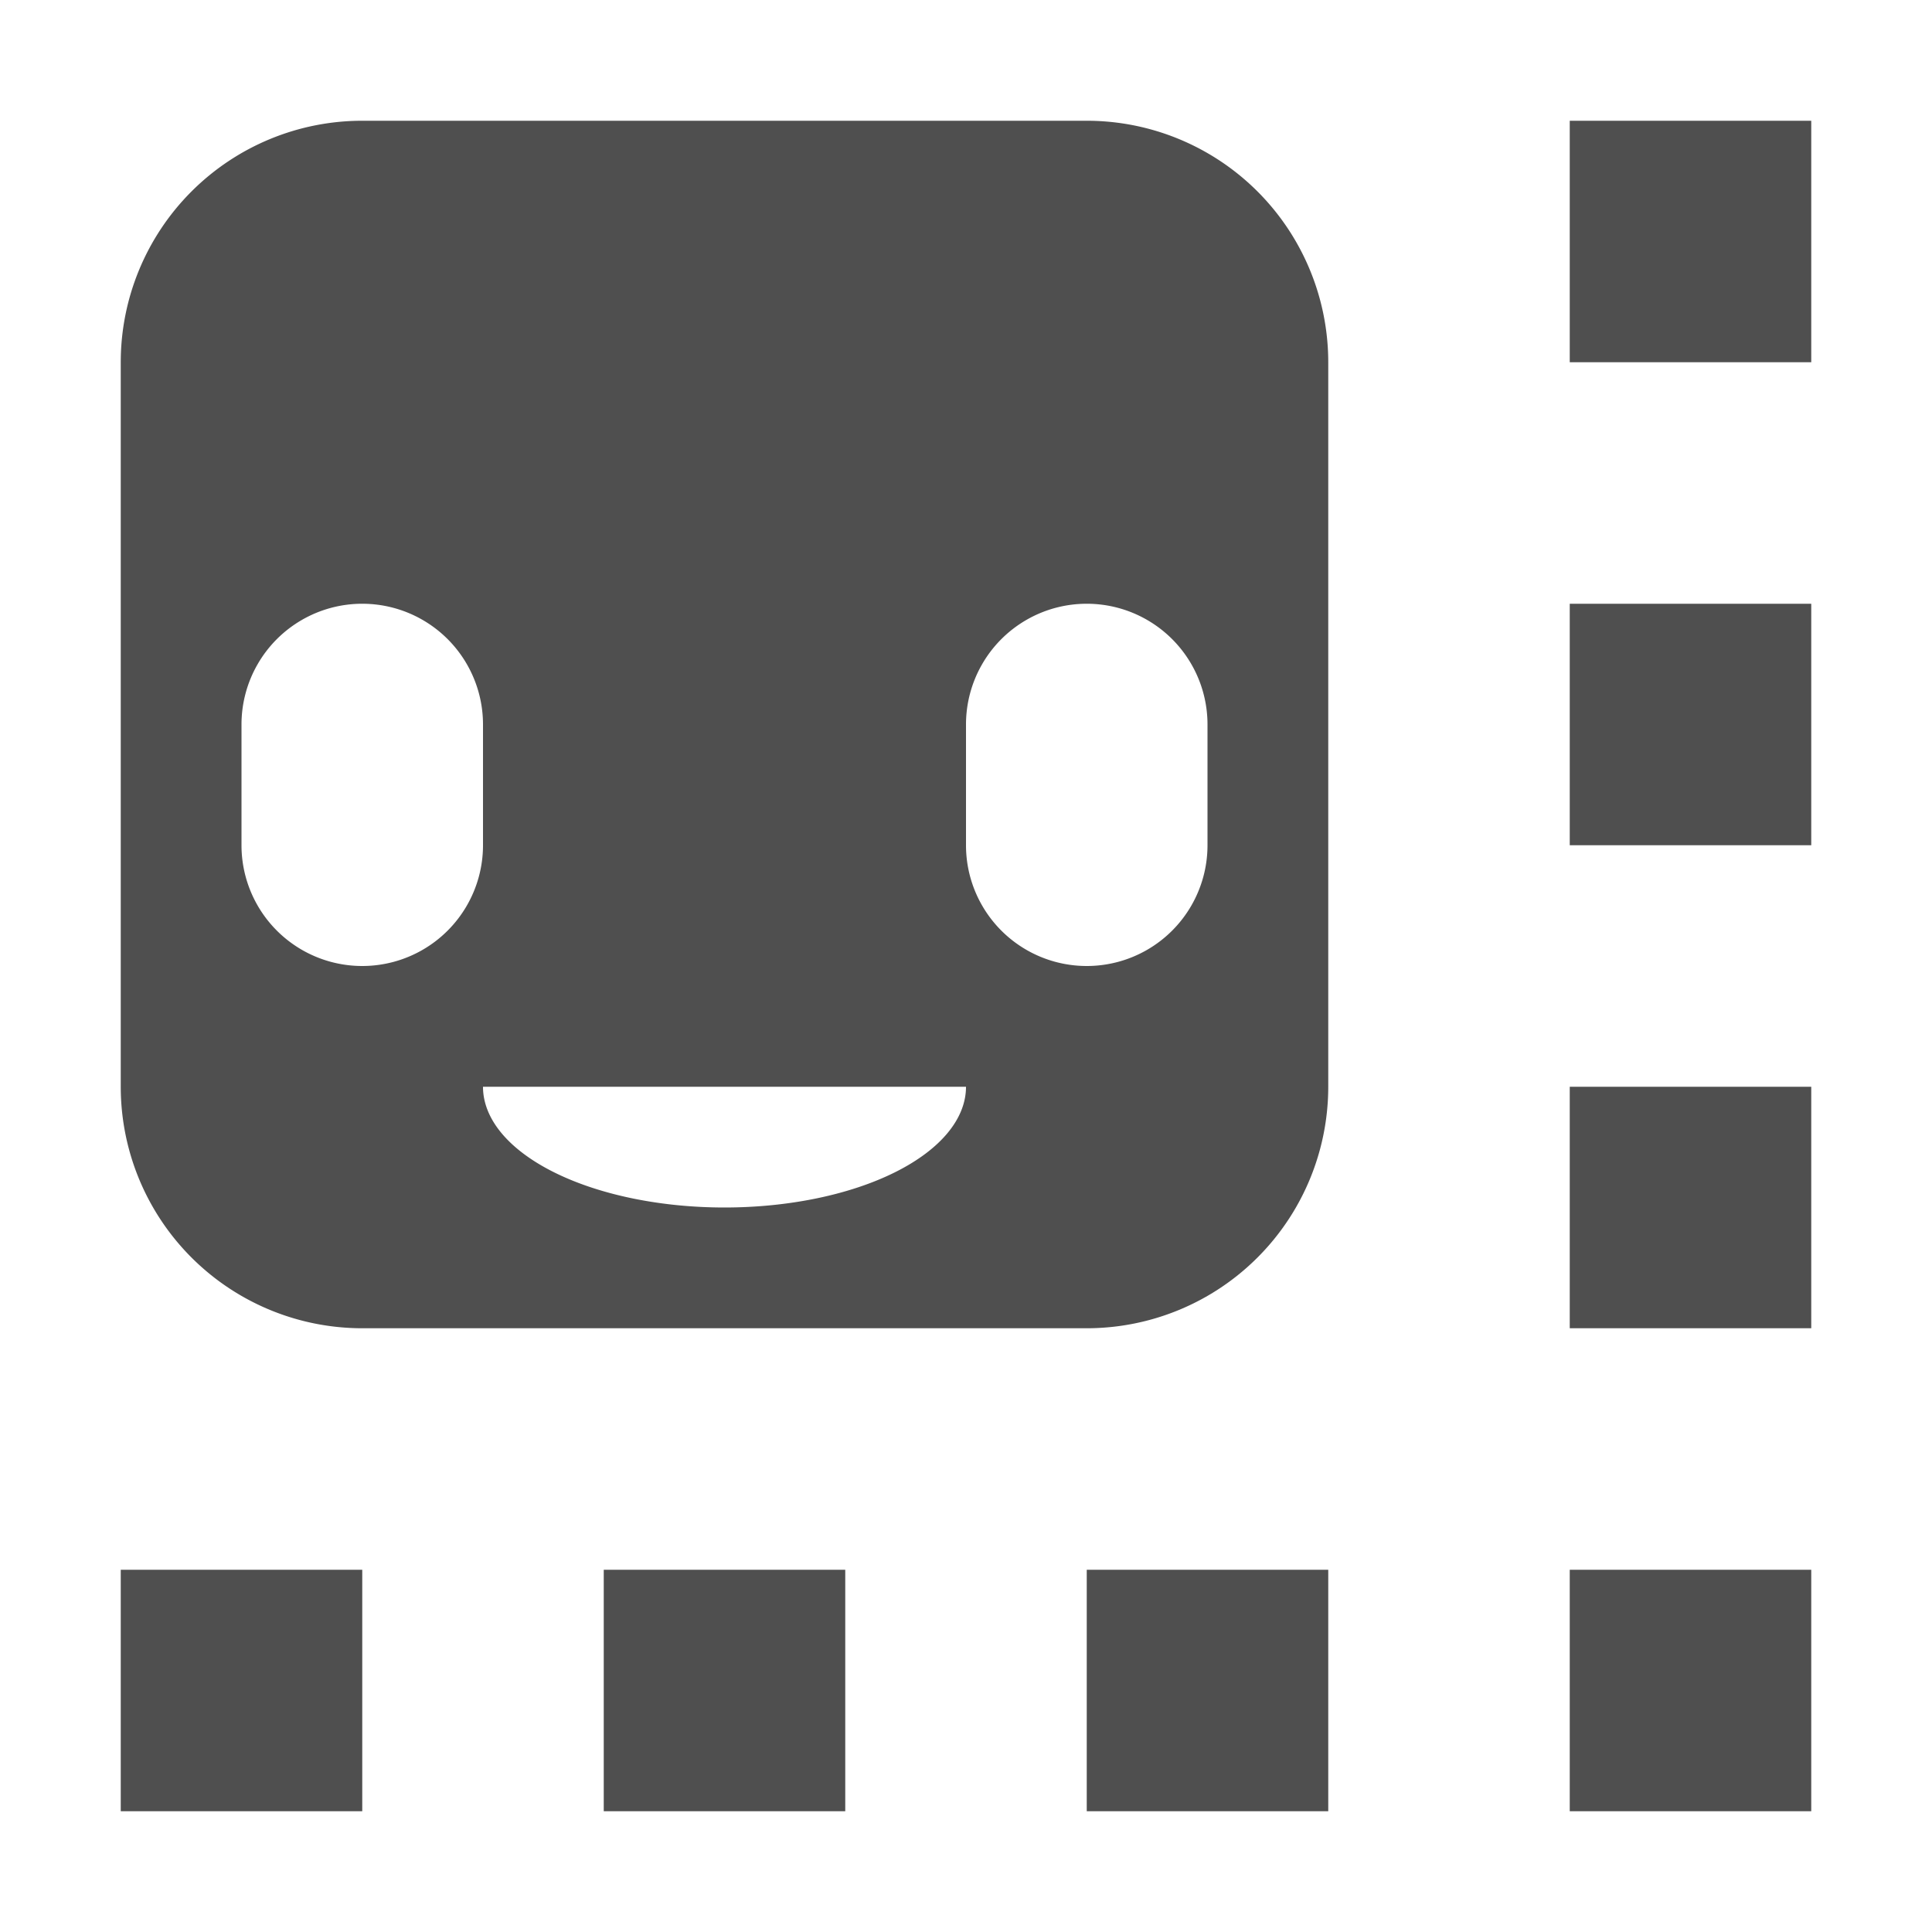 <svg xmlns="http://www.w3.org/2000/svg" width="16" height="16"><path fill="#4f4f4f" d="M3 1a2 2 0 0 0-2 2v6a2 2 0 0 0 2 2h6a2 2 0 0 0 2-2V3a2 2 0 0 0-2-2zm10 0v2h2V1zM2 6a1 1 0 0 1 2 0v1a1 1 0 0 1-2 0zm6 0a1 1 0 0 1 2 0v1a1 1 0 0 1-2 0zm5-1v2h2V5zM4 9h4a2 1 0 0 1-4 0zm9 0v2h2V9zM1 13v2h2v-2zm4 0v2h2v-2zm4 0v2h2v-2zm4 0v2h2v-2z"/></svg>